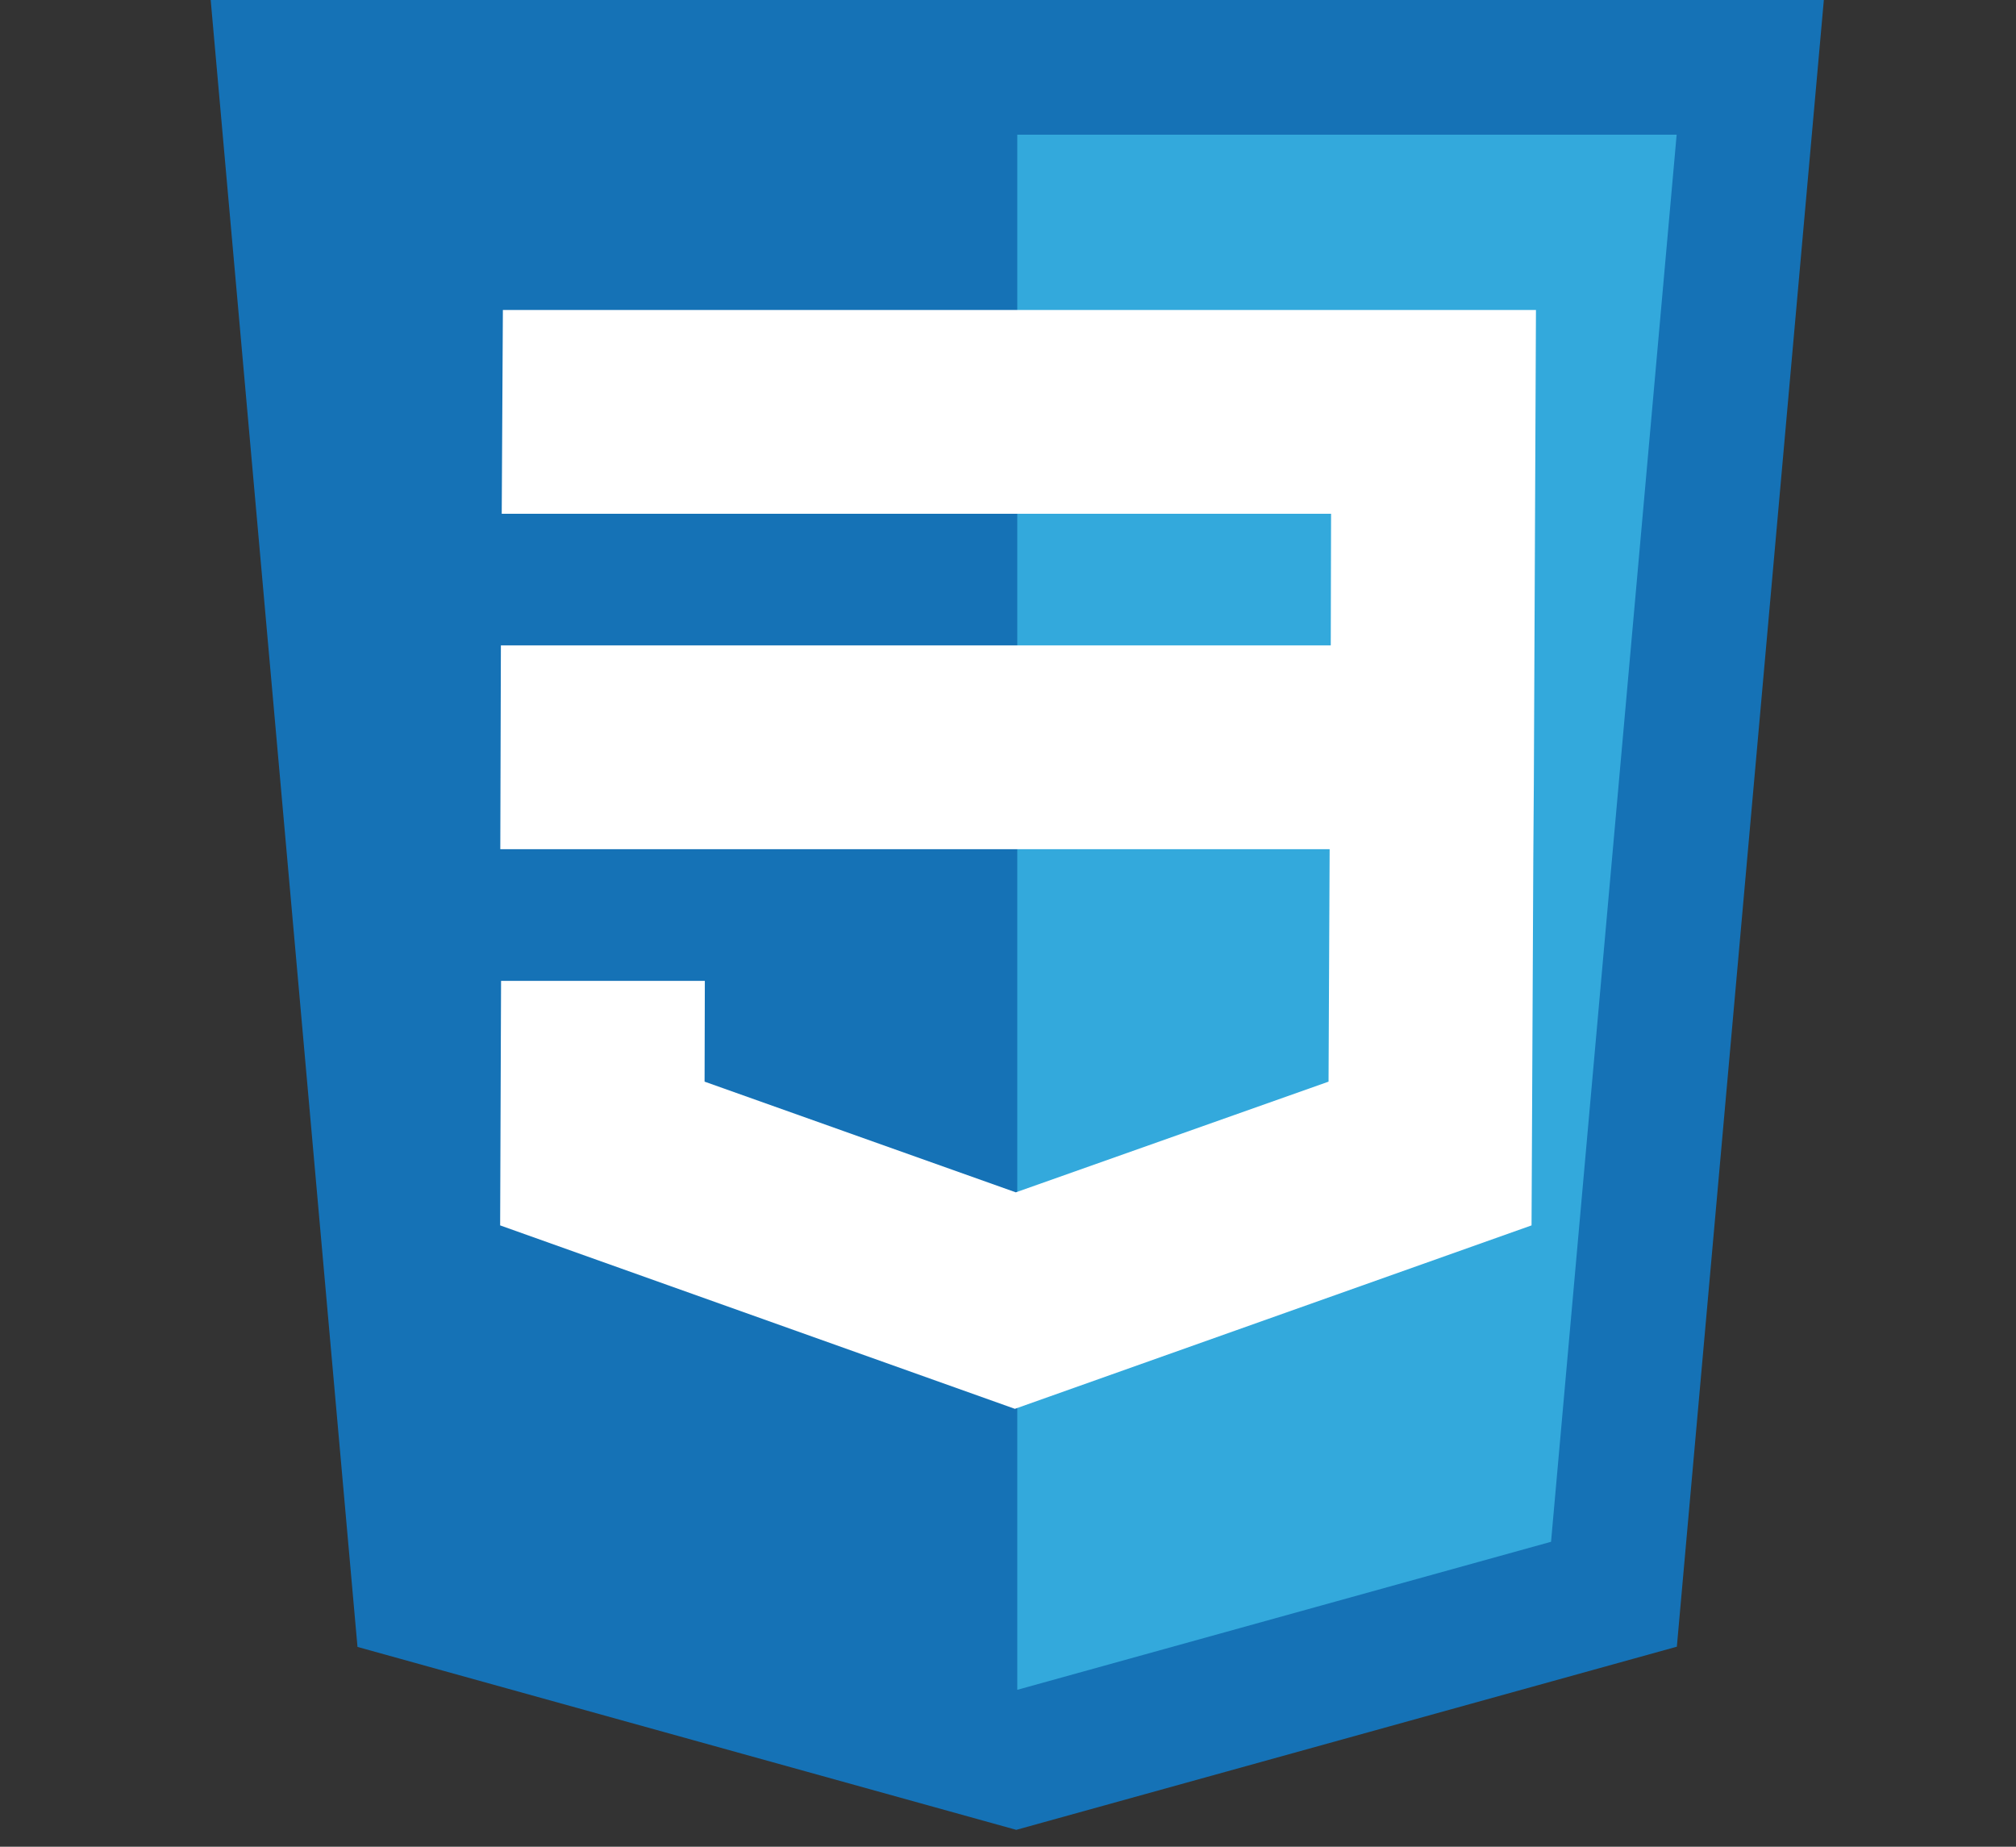<?xml version="1.0" encoding="utf-8"?>
<!-- Generator: Adobe Illustrator 16.0.0, SVG Export Plug-In . SVG Version: 6.00 Build 0)  -->
<!DOCTYPE svg PUBLIC "-//W3C//DTD SVG 1.1//EN" "http://www.w3.org/Graphics/SVG/1.1/DTD/svg11.dtd">
<svg version="1.1" id="Capa_1" xmlns="http://www.w3.org/2000/svg" xmlns:xlink="http://www.w3.org/1999/xlink" x="0px" y="0px"
	 width="79px" height="72.354px" viewBox="0 0 79 72.354" enable-background="new 0 0 79 72.354" xml:space="preserve">
<rect x="0" y="0" width="79" height="72.354" fill="#333333" stroke="none"/>
<polygon fill="#1572B6" points="14.009,64.525 8.256,0 71.47,0 65.71,64.516 39.824,71.692 "/>
<polygon fill="#33A9DC" points="39.863,66.206 60.78,60.406 65.702,5.277 39.863,5.277 "/>
<path fill="#FFFFFF" d="M19.706,12.145l-0.045,7.984h32.499l-0.012,5.158h-32.52l-0.023,7.984h32.499l-0.043,9.107l-12.255,4.337
	L27.61,42.378l0.01-3.949h-7.985l-0.036,9.581l20.171,7.187l20.246-7.187l0.069-14.415l0.021-2.892l0.083-18.559H19.706
	L19.706,12.145z"/>
</svg>
